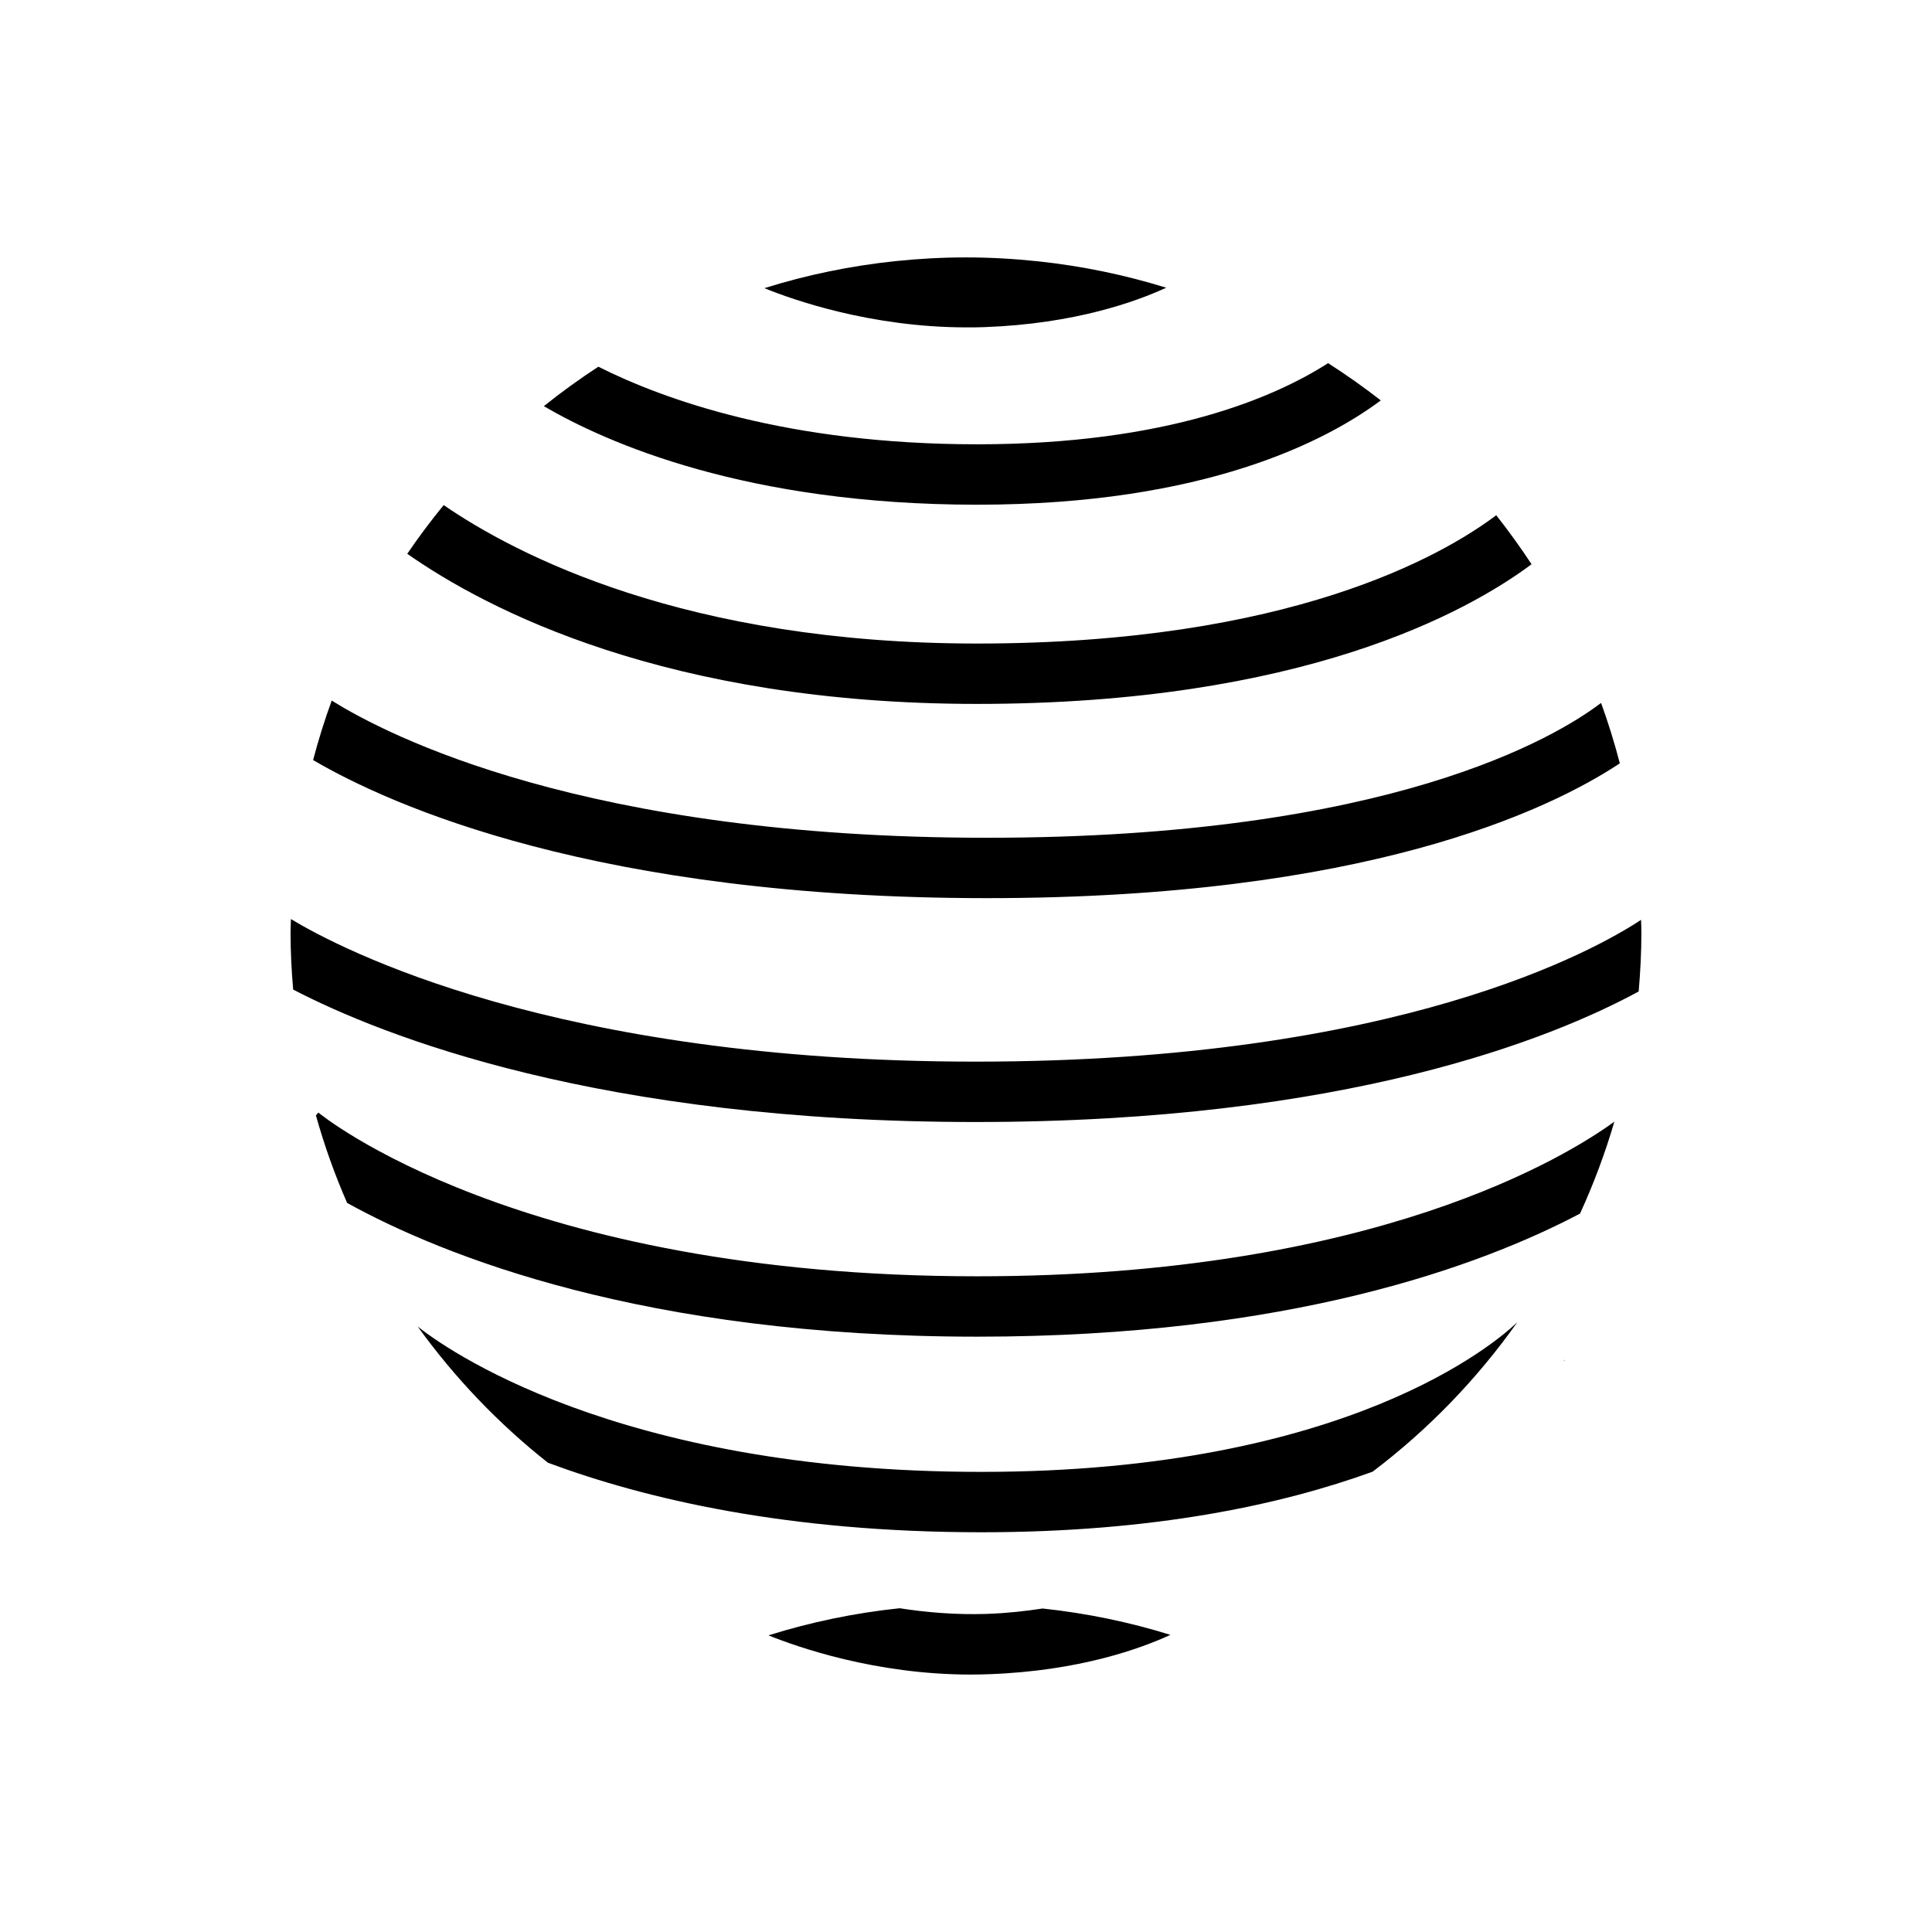 <?xml version="1.0" encoding="utf-8"?>
<!-- Generator: Adobe Illustrator 16.0.0, SVG Export Plug-In . SVG Version: 6.00 Build 0)  -->
<!DOCTYPE svg PUBLIC "-//W3C//DTD SVG 1.1//EN" "http://www.w3.org/Graphics/SVG/1.1/DTD/svg11.dtd">
<svg version="1.1" id="Layer_1" xmlns="http://www.w3.org/2000/svg" xmlns:xlink="http://www.w3.org/1999/xlink" x="0px" y="0px"
	 width="64px" height="64px" viewBox="0 0 64 64" enable-background="new 0 0 64 64" xml:space="preserve">
<g>
	<path d="M54.362,30.471c-1.475,0.975-8.023,4.697-22.041,4.697c-13.955,0-21.055-3.738-22.684-4.723
		c-0.002,0.152-0.012,0.303-0.012,0.455c0,0.635,0.033,1.26,0.086,1.881c2.971,1.541,10.145,4.387,22.609,4.387
		c12.26,0,19.08-2.76,21.963-4.324c0.055-0.641,0.09-1.289,0.09-1.943C54.374,30.756,54.366,30.613,54.362,30.471z"/>
	<path d="M10.546,36.855l-0.082,0.096l0.002,0.002c0.279,0.996,0.625,1.963,1.033,2.896c3.176,1.752,9.836,4.43,20.875,4.43
		c10.32,0,16.666-2.338,19.967-4.078c0.449-0.98,0.83-1.996,1.137-3.045c-1.52,1.109-7.924,5.123-21.104,5.123
		C17.142,42.279,10.61,36.91,10.546,36.855z"/>
	<path d="M53.659,25.287c-0.176-0.68-0.385-1.348-0.621-2.002c-1.496,1.137-7.023,4.467-20.342,4.467s-19.871-3.396-21.707-4.545
		c-0.236,0.643-0.441,1.301-0.617,1.971c2.566,1.502,9.393,4.574,22.324,4.574C45.19,29.752,51.271,26.865,53.659,25.287z"/>
	<path d="M13.837,43.943c1.223,1.697,2.676,3.217,4.314,4.512c3.246,1.207,7.941,2.303,14.359,2.303
		c5.725,0,9.938-0.912,12.959-2.006c1.842-1.393,3.459-3.066,4.795-4.953c-0.676,0.65-5.623,4.959-17.754,4.959
		C20.333,48.758,14.646,44.59,13.837,43.943z"/>
	<path d="M51.79,45.104c0.016-0.016,0.041-0.043,0.047-0.049l-0.008-0.008C51.815,45.066,51.804,45.086,51.79,45.104z"/>
	<path d="M32.62,10.836c3.002-0.109,5.037-0.855,6.012-1.305c-1.359-0.422-2.775-0.717-4.23-0.873
		c-0.789-0.084-1.59-0.131-2.402-0.131c-0.789,0-1.566,0.043-2.336,0.123c-1.496,0.156-2.949,0.459-4.344,0.896
		c0.936,0.381,3.525,1.299,6.707,1.299C32.222,10.846,32.421,10.844,32.62,10.836z"/>
	<path d="M32.687,53.463c-1.033,0.033-2.008-0.051-2.885-0.188c-1.496,0.156-2.949,0.461-4.346,0.898
		c0.938,0.379,3.527,1.299,6.709,1.299c0.195,0,0.395-0.004,0.594-0.012c3.002-0.107,5.037-0.854,6.012-1.303
		c-1.359-0.424-2.775-0.717-4.232-0.873C33.974,53.369,33.368,53.439,32.687,53.463z"/>
	<path d="M45.741,13.264c-0.563-0.438-1.145-0.85-1.746-1.234c-1.736,1.113-5.305,2.688-11.621,2.688
		c-6.297,0-10.396-1.486-12.553-2.57c-0.623,0.406-1.227,0.842-1.805,1.307c2.09,1.223,6.719,3.264,14.357,3.264
		C39.935,16.717,43.958,14.594,45.741,13.264z"/>
	<path d="M50.735,18.691c-0.367-0.559-0.758-1.1-1.17-1.623c-1.783,1.34-6.838,4.25-17.195,4.25c-9.658,0-15.281-2.943-17.672-4.586
		c-0.426,0.518-0.828,1.057-1.207,1.613c2.623,1.838,8.588,4.973,18.879,4.973C43.108,23.318,48.593,20.287,50.735,18.691z"/>
</g>
</svg>
